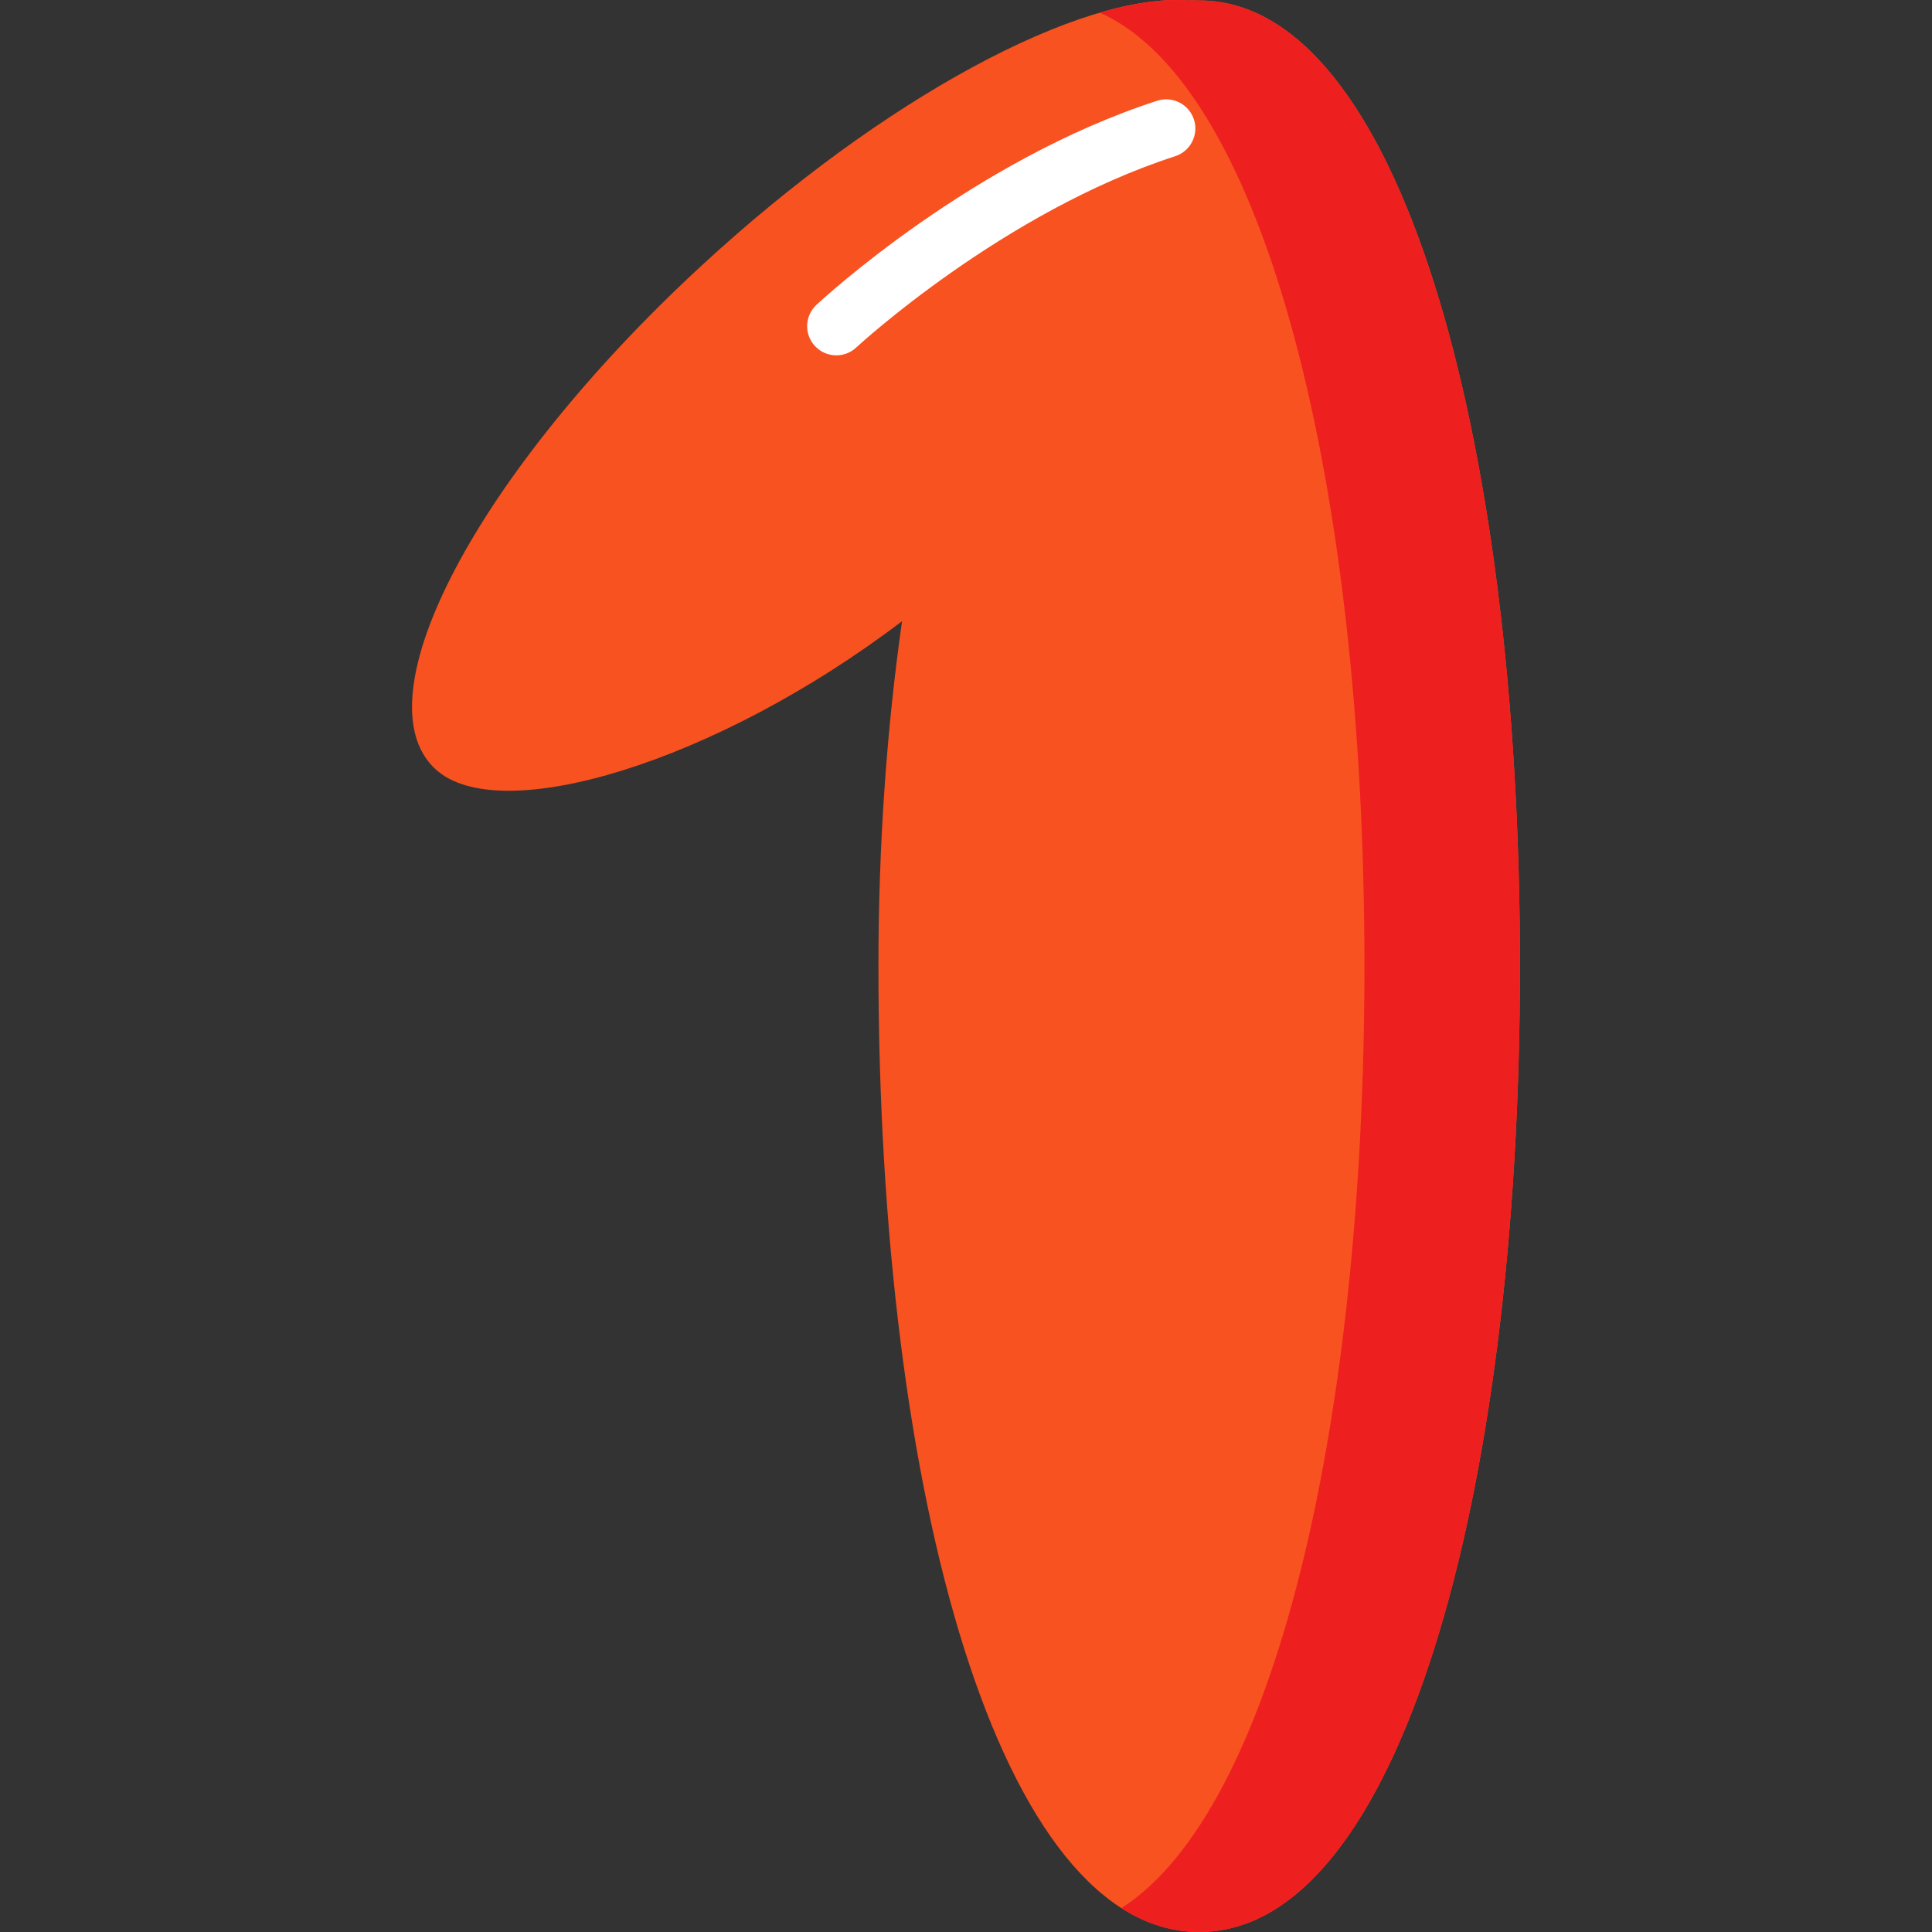 <svg width="512" height="512" viewBox="0 0 512 512" fill="none" xmlns="http://www.w3.org/2000/svg">
<rect x="0" y="0" width="512" height="512" fill="#333333" stroke="none"/>
<g clip-path="url(#clip0_650_540)">
<path d="M317.798 0.117C316.844 0.117 315.894 0.042 314.947 0.117C286.624 -2.032 234.323 25.63 185.616 70.675C126.466 125.378 95.025 184.992 115.39 203.826C132.267 219.434 189.727 202.138 239.05 164.624C235.011 193.005 232.793 223.803 232.793 255.997C232.793 397.384 265.161 512 317.798 512C370.435 512 402.803 397.383 402.803 255.997C402.803 114.611 370.435 0.117 317.798 0.117Z" fill="#F85221"/>
<path d="M317.798 0.117C316.844 0.117 315.894 0.042 314.947 0.117C308.325 -0.386 300.38 0.761 291.489 3.359C335.266 22.868 361.595 128.488 361.595 255.997C361.595 377.868 337.544 479.838 297.194 505.67C303.655 509.807 310.532 512.001 317.798 512.001C370.435 512.001 402.803 397.384 402.803 255.998C402.803 114.61 370.435 0.117 317.798 0.117Z" fill="#EE1F1F"/>
<path d="M221.631 94.173C219.562 94.173 217.499 93.347 215.977 91.714C213.068 88.592 213.24 83.703 216.362 80.793C218.033 79.237 257.834 42.489 306.676 26.697C310.736 25.39 315.092 27.613 316.406 31.672C317.718 35.732 315.491 40.089 311.431 41.402C265.823 56.148 227.282 91.742 226.898 92.1C225.408 93.487 223.517 94.173 221.631 94.173Z" fill="white"/>
</g>
<defs>
<clipPath id="clip0_650_540">
<rect width="512" height="512" fill="white" transform="translate(-0.004)"/>
</clipPath>
</defs>
</svg>
